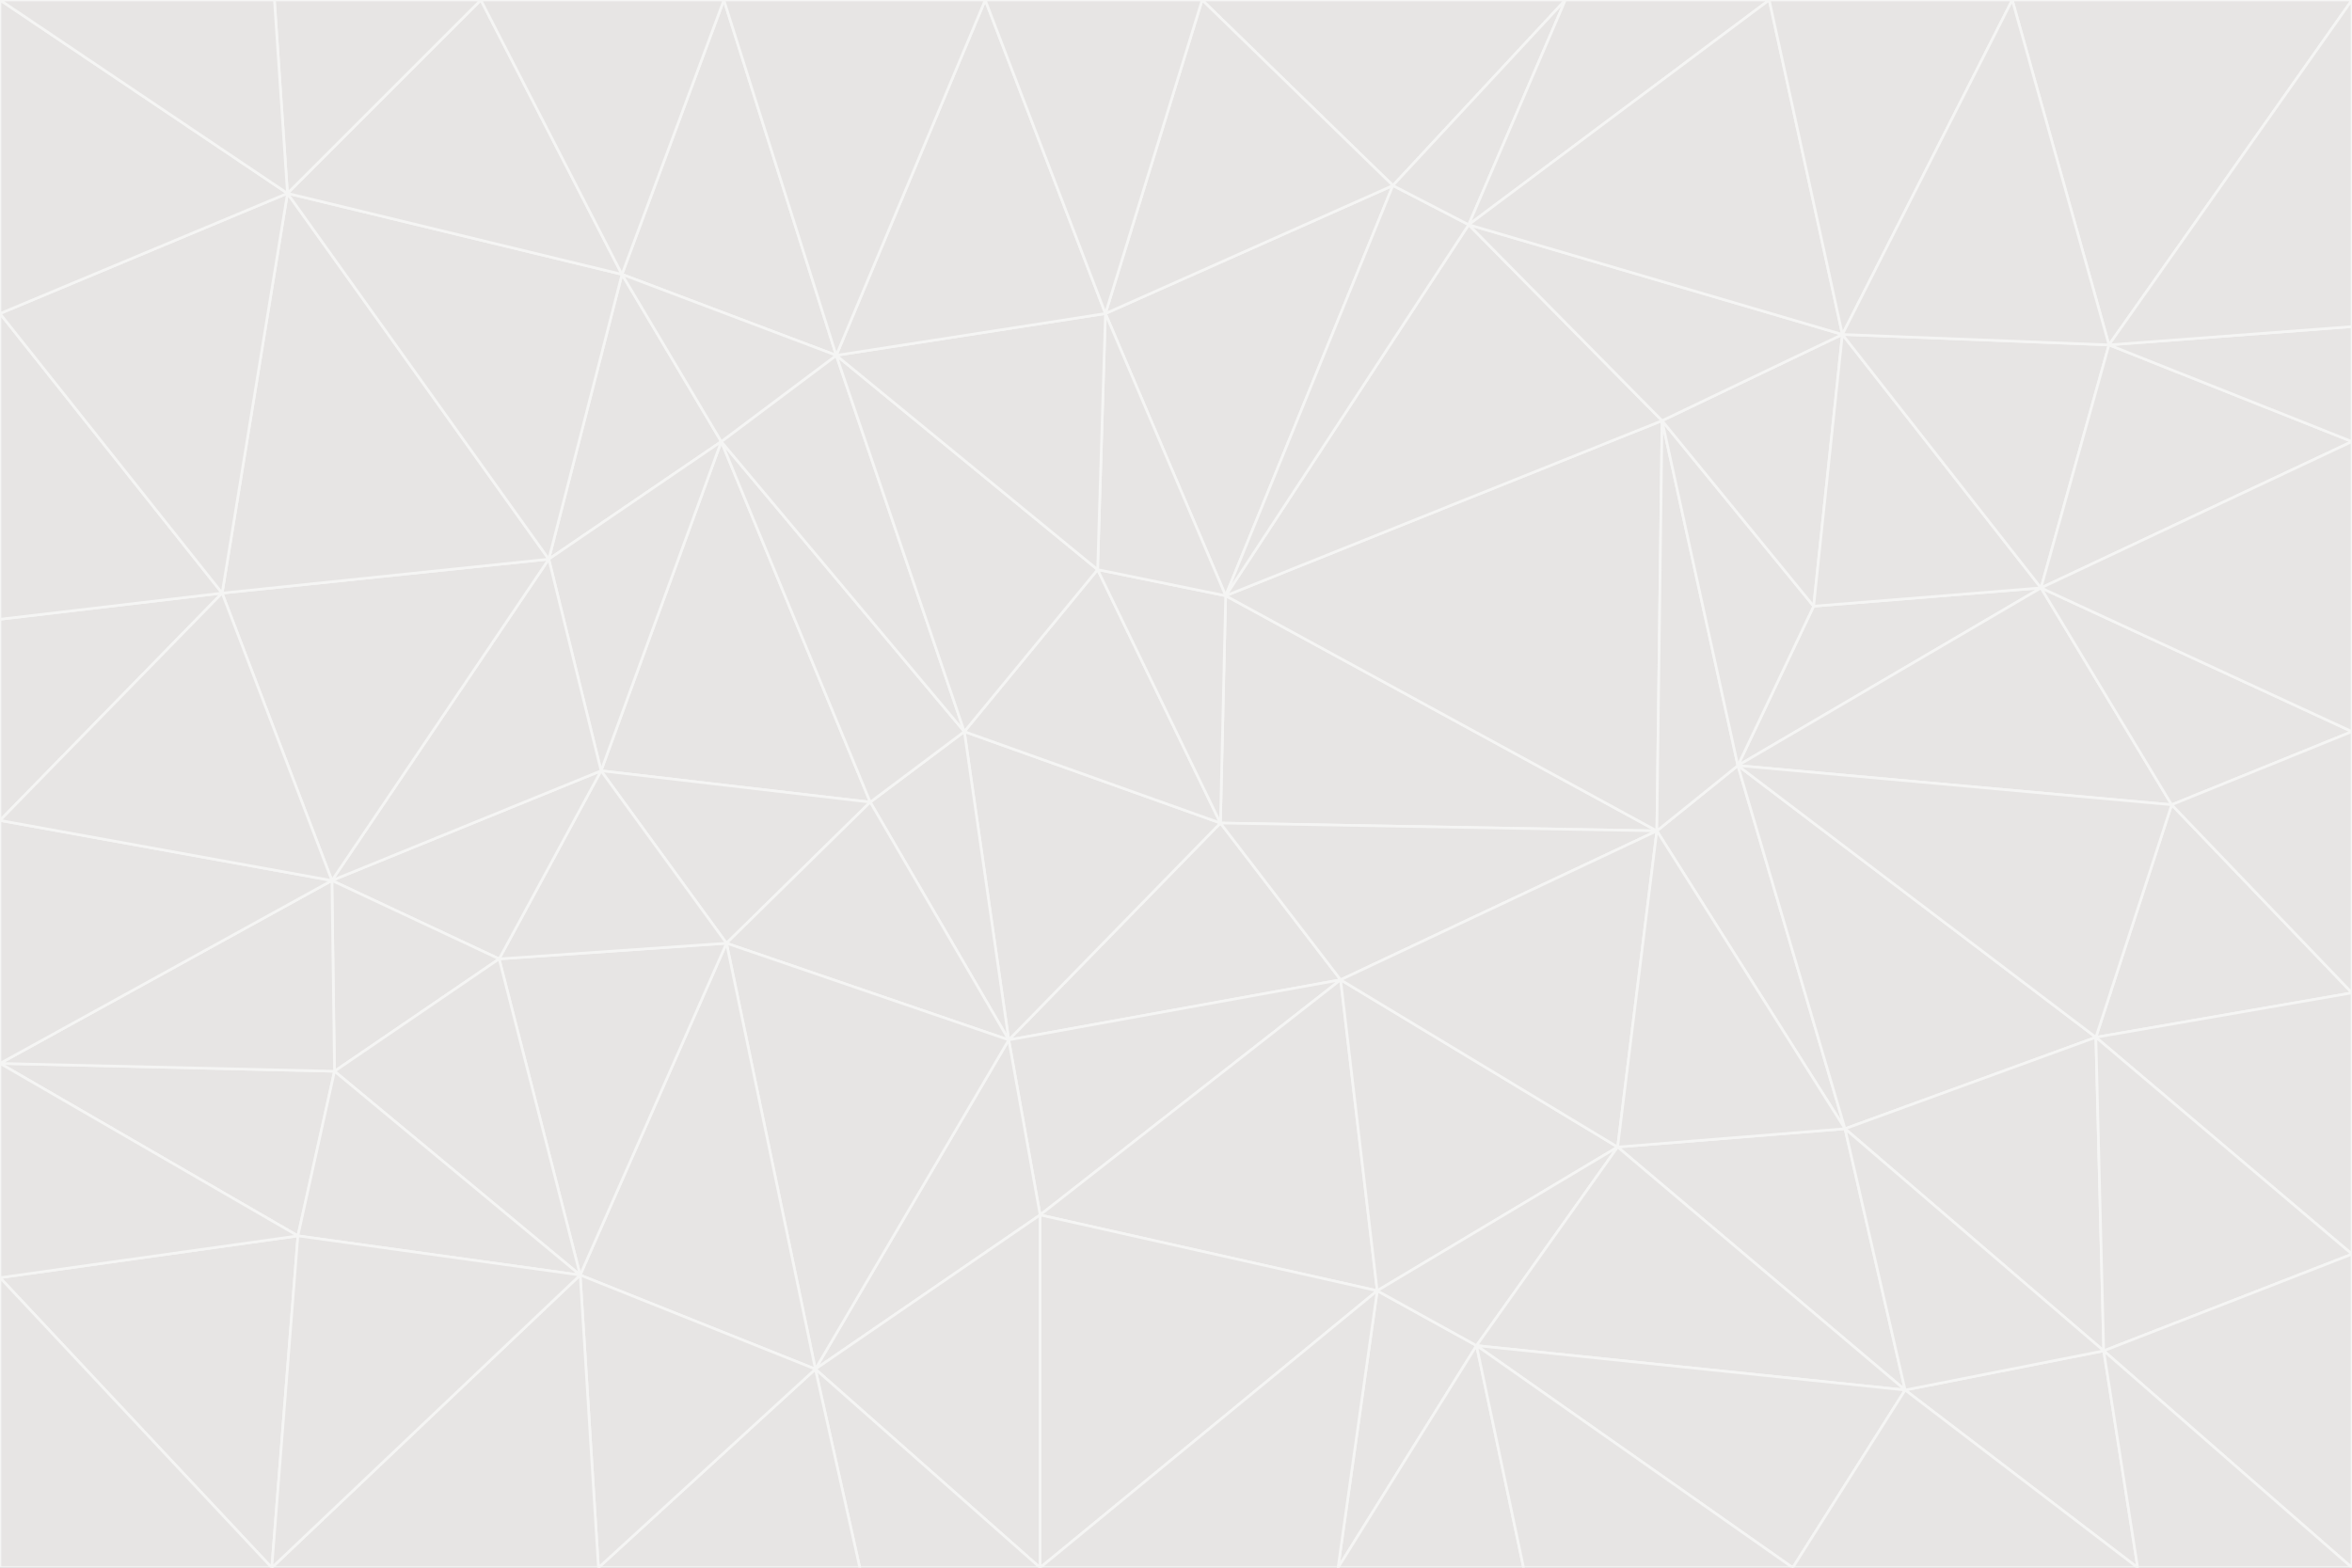 <svg id="visual" viewBox="0 0 900 600" width="900" height="600" xmlns="http://www.w3.org/2000/svg" xmlns:xlink="http://www.w3.org/1999/xlink" version="1.1"><rect x="0" y="0" width="900" height="600" fill="#333333" stroke="none"/><g stroke-width="1" stroke-linejoin="bevel"><path d="M467 315L386 398L513 375Z" fill="#e7e5e4" stroke="#f5f5f4"></path><path d="M386 398L398 465L513 375Z" fill="#e7e5e4" stroke="#f5f5f4"></path><path d="M467 315L369 280L386 398Z" fill="#e7e5e4" stroke="#f5f5f4"></path><path d="M369 280L333 307L386 398Z" fill="#e7e5e4" stroke="#f5f5f4"></path><path d="M386 398L312 524L398 465Z" fill="#e7e5e4" stroke="#f5f5f4"></path><path d="M398 465L527 494L513 375Z" fill="#e7e5e4" stroke="#f5f5f4"></path><path d="M634 318L469 228L467 315Z" fill="#e7e5e4" stroke="#f5f5f4"></path><path d="M467 315L420 218L369 280Z" fill="#e7e5e4" stroke="#f5f5f4"></path><path d="M469 228L420 218L467 315Z" fill="#e7e5e4" stroke="#f5f5f4"></path><path d="M276 169L230 295L333 307Z" fill="#e7e5e4" stroke="#f5f5f4"></path><path d="M230 295L278 361L333 307Z" fill="#e7e5e4" stroke="#f5f5f4"></path><path d="M333 307L278 361L386 398Z" fill="#e7e5e4" stroke="#f5f5f4"></path><path d="M512 600L565 515L527 494Z" fill="#e7e5e4" stroke="#f5f5f4"></path><path d="M527 494L619 439L513 375Z" fill="#e7e5e4" stroke="#f5f5f4"></path><path d="M513 375L634 318L467 315Z" fill="#e7e5e4" stroke="#f5f5f4"></path><path d="M565 515L619 439L527 494Z" fill="#e7e5e4" stroke="#f5f5f4"></path><path d="M619 439L634 318L513 375Z" fill="#e7e5e4" stroke="#f5f5f4"></path><path d="M278 361L312 524L386 398Z" fill="#e7e5e4" stroke="#f5f5f4"></path><path d="M398 465L398 600L527 494Z" fill="#e7e5e4" stroke="#f5f5f4"></path><path d="M312 524L398 600L398 465Z" fill="#e7e5e4" stroke="#f5f5f4"></path><path d="M398 600L512 600L527 494Z" fill="#e7e5e4" stroke="#f5f5f4"></path><path d="M729 532L706 432L619 439Z" fill="#e7e5e4" stroke="#f5f5f4"></path><path d="M276 169L333 307L369 280Z" fill="#e7e5e4" stroke="#f5f5f4"></path><path d="M278 361L222 488L312 524Z" fill="#e7e5e4" stroke="#f5f5f4"></path><path d="M706 432L665 293L634 318Z" fill="#e7e5e4" stroke="#f5f5f4"></path><path d="M634 318L636 161L469 228Z" fill="#e7e5e4" stroke="#f5f5f4"></path><path d="M191 367L222 488L278 361Z" fill="#e7e5e4" stroke="#f5f5f4"></path><path d="M312 524L329 600L398 600Z" fill="#e7e5e4" stroke="#f5f5f4"></path><path d="M229 600L329 600L312 524Z" fill="#e7e5e4" stroke="#f5f5f4"></path><path d="M230 295L191 367L278 361Z" fill="#e7e5e4" stroke="#f5f5f4"></path><path d="M533 71L423 120L469 228Z" fill="#e7e5e4" stroke="#f5f5f4"></path><path d="M469 228L423 120L420 218Z" fill="#e7e5e4" stroke="#f5f5f4"></path><path d="M320 136L276 169L369 280Z" fill="#e7e5e4" stroke="#f5f5f4"></path><path d="M512 600L583 600L565 515Z" fill="#e7e5e4" stroke="#f5f5f4"></path><path d="M619 439L706 432L634 318Z" fill="#e7e5e4" stroke="#f5f5f4"></path><path d="M729 532L619 439L565 515Z" fill="#e7e5e4" stroke="#f5f5f4"></path><path d="M320 136L369 280L420 218Z" fill="#e7e5e4" stroke="#f5f5f4"></path><path d="M230 295L127 337L191 367Z" fill="#e7e5e4" stroke="#f5f5f4"></path><path d="M423 120L320 136L420 218Z" fill="#e7e5e4" stroke="#f5f5f4"></path><path d="M781 225L694 232L665 293Z" fill="#e7e5e4" stroke="#f5f5f4"></path><path d="M665 293L636 161L634 318Z" fill="#e7e5e4" stroke="#f5f5f4"></path><path d="M694 232L636 161L665 293Z" fill="#e7e5e4" stroke="#f5f5f4"></path><path d="M238 105L210 214L276 169Z" fill="#e7e5e4" stroke="#f5f5f4"></path><path d="M276 169L210 214L230 295Z" fill="#e7e5e4" stroke="#f5f5f4"></path><path d="M222 488L229 600L312 524Z" fill="#e7e5e4" stroke="#f5f5f4"></path><path d="M104 600L229 600L222 488Z" fill="#e7e5e4" stroke="#f5f5f4"></path><path d="M636 161L562 86L469 228Z" fill="#e7e5e4" stroke="#f5f5f4"></path><path d="M277 0L238 105L320 136Z" fill="#e7e5e4" stroke="#f5f5f4"></path><path d="M562 86L533 71L469 228Z" fill="#e7e5e4" stroke="#f5f5f4"></path><path d="M686 600L729 532L565 515Z" fill="#e7e5e4" stroke="#f5f5f4"></path><path d="M706 432L802 397L665 293Z" fill="#e7e5e4" stroke="#f5f5f4"></path><path d="M127 337L128 410L191 367Z" fill="#e7e5e4" stroke="#f5f5f4"></path><path d="M191 367L128 410L222 488Z" fill="#e7e5e4" stroke="#f5f5f4"></path><path d="M210 214L127 337L230 295Z" fill="#e7e5e4" stroke="#f5f5f4"></path><path d="M583 600L686 600L565 515Z" fill="#e7e5e4" stroke="#f5f5f4"></path><path d="M377 0L320 136L423 120Z" fill="#e7e5e4" stroke="#f5f5f4"></path><path d="M320 136L238 105L276 169Z" fill="#e7e5e4" stroke="#f5f5f4"></path><path d="M210 214L85 227L127 337Z" fill="#e7e5e4" stroke="#f5f5f4"></path><path d="M0 407L114 473L128 410Z" fill="#e7e5e4" stroke="#f5f5f4"></path><path d="M128 410L114 473L222 488Z" fill="#e7e5e4" stroke="#f5f5f4"></path><path d="M805 517L802 397L706 432Z" fill="#e7e5e4" stroke="#f5f5f4"></path><path d="M694 232L705 128L636 161Z" fill="#e7e5e4" stroke="#f5f5f4"></path><path d="M636 161L705 128L562 86Z" fill="#e7e5e4" stroke="#f5f5f4"></path><path d="M599 0L460 0L533 71Z" fill="#e7e5e4" stroke="#f5f5f4"></path><path d="M781 225L705 128L694 232Z" fill="#e7e5e4" stroke="#f5f5f4"></path><path d="M831 308L781 225L665 293Z" fill="#e7e5e4" stroke="#f5f5f4"></path><path d="M599 0L533 71L562 86Z" fill="#e7e5e4" stroke="#f5f5f4"></path><path d="M533 71L460 0L423 120Z" fill="#e7e5e4" stroke="#f5f5f4"></path><path d="M818 600L805 517L729 532Z" fill="#e7e5e4" stroke="#f5f5f4"></path><path d="M729 532L805 517L706 432Z" fill="#e7e5e4" stroke="#f5f5f4"></path><path d="M460 0L377 0L423 120Z" fill="#e7e5e4" stroke="#f5f5f4"></path><path d="M900 380L831 308L802 397Z" fill="#e7e5e4" stroke="#f5f5f4"></path><path d="M802 397L831 308L665 293Z" fill="#e7e5e4" stroke="#f5f5f4"></path><path d="M110 74L85 227L210 214Z" fill="#e7e5e4" stroke="#f5f5f4"></path><path d="M127 337L0 407L128 410Z" fill="#e7e5e4" stroke="#f5f5f4"></path><path d="M677 0L599 0L562 86Z" fill="#e7e5e4" stroke="#f5f5f4"></path><path d="M0 489L104 600L114 473Z" fill="#e7e5e4" stroke="#f5f5f4"></path><path d="M114 473L104 600L222 488Z" fill="#e7e5e4" stroke="#f5f5f4"></path><path d="M377 0L277 0L320 136Z" fill="#e7e5e4" stroke="#f5f5f4"></path><path d="M238 105L110 74L210 214Z" fill="#e7e5e4" stroke="#f5f5f4"></path><path d="M686 600L818 600L729 532Z" fill="#e7e5e4" stroke="#f5f5f4"></path><path d="M900 480L900 380L802 397Z" fill="#e7e5e4" stroke="#f5f5f4"></path><path d="M781 225L807 132L705 128Z" fill="#e7e5e4" stroke="#f5f5f4"></path><path d="M705 128L677 0L562 86Z" fill="#e7e5e4" stroke="#f5f5f4"></path><path d="M900 169L807 132L781 225Z" fill="#e7e5e4" stroke="#f5f5f4"></path><path d="M770 0L677 0L705 128Z" fill="#e7e5e4" stroke="#f5f5f4"></path><path d="M0 314L0 407L127 337Z" fill="#e7e5e4" stroke="#f5f5f4"></path><path d="M900 480L802 397L805 517Z" fill="#e7e5e4" stroke="#f5f5f4"></path><path d="M831 308L900 280L781 225Z" fill="#e7e5e4" stroke="#f5f5f4"></path><path d="M0 237L0 314L85 227Z" fill="#e7e5e4" stroke="#f5f5f4"></path><path d="M85 227L0 314L127 337Z" fill="#e7e5e4" stroke="#f5f5f4"></path><path d="M184 0L110 74L238 105Z" fill="#e7e5e4" stroke="#f5f5f4"></path><path d="M277 0L184 0L238 105Z" fill="#e7e5e4" stroke="#f5f5f4"></path><path d="M0 407L0 489L114 473Z" fill="#e7e5e4" stroke="#f5f5f4"></path><path d="M900 380L900 280L831 308Z" fill="#e7e5e4" stroke="#f5f5f4"></path><path d="M900 600L900 480L805 517Z" fill="#e7e5e4" stroke="#f5f5f4"></path><path d="M0 120L0 237L85 227Z" fill="#e7e5e4" stroke="#f5f5f4"></path><path d="M900 0L770 0L807 132Z" fill="#e7e5e4" stroke="#f5f5f4"></path><path d="M807 132L770 0L705 128Z" fill="#e7e5e4" stroke="#f5f5f4"></path><path d="M900 280L900 169L781 225Z" fill="#e7e5e4" stroke="#f5f5f4"></path><path d="M0 489L0 600L104 600Z" fill="#e7e5e4" stroke="#f5f5f4"></path><path d="M818 600L900 600L805 517Z" fill="#e7e5e4" stroke="#f5f5f4"></path><path d="M184 0L105 0L110 74Z" fill="#e7e5e4" stroke="#f5f5f4"></path><path d="M110 74L0 120L85 227Z" fill="#e7e5e4" stroke="#f5f5f4"></path><path d="M0 0L0 120L110 74Z" fill="#e7e5e4" stroke="#f5f5f4"></path><path d="M900 169L900 125L807 132Z" fill="#e7e5e4" stroke="#f5f5f4"></path><path d="M105 0L0 0L110 74Z" fill="#e7e5e4" stroke="#f5f5f4"></path><path d="M900 125L900 0L807 132Z" fill="#e7e5e4" stroke="#f5f5f4"></path></g></svg>